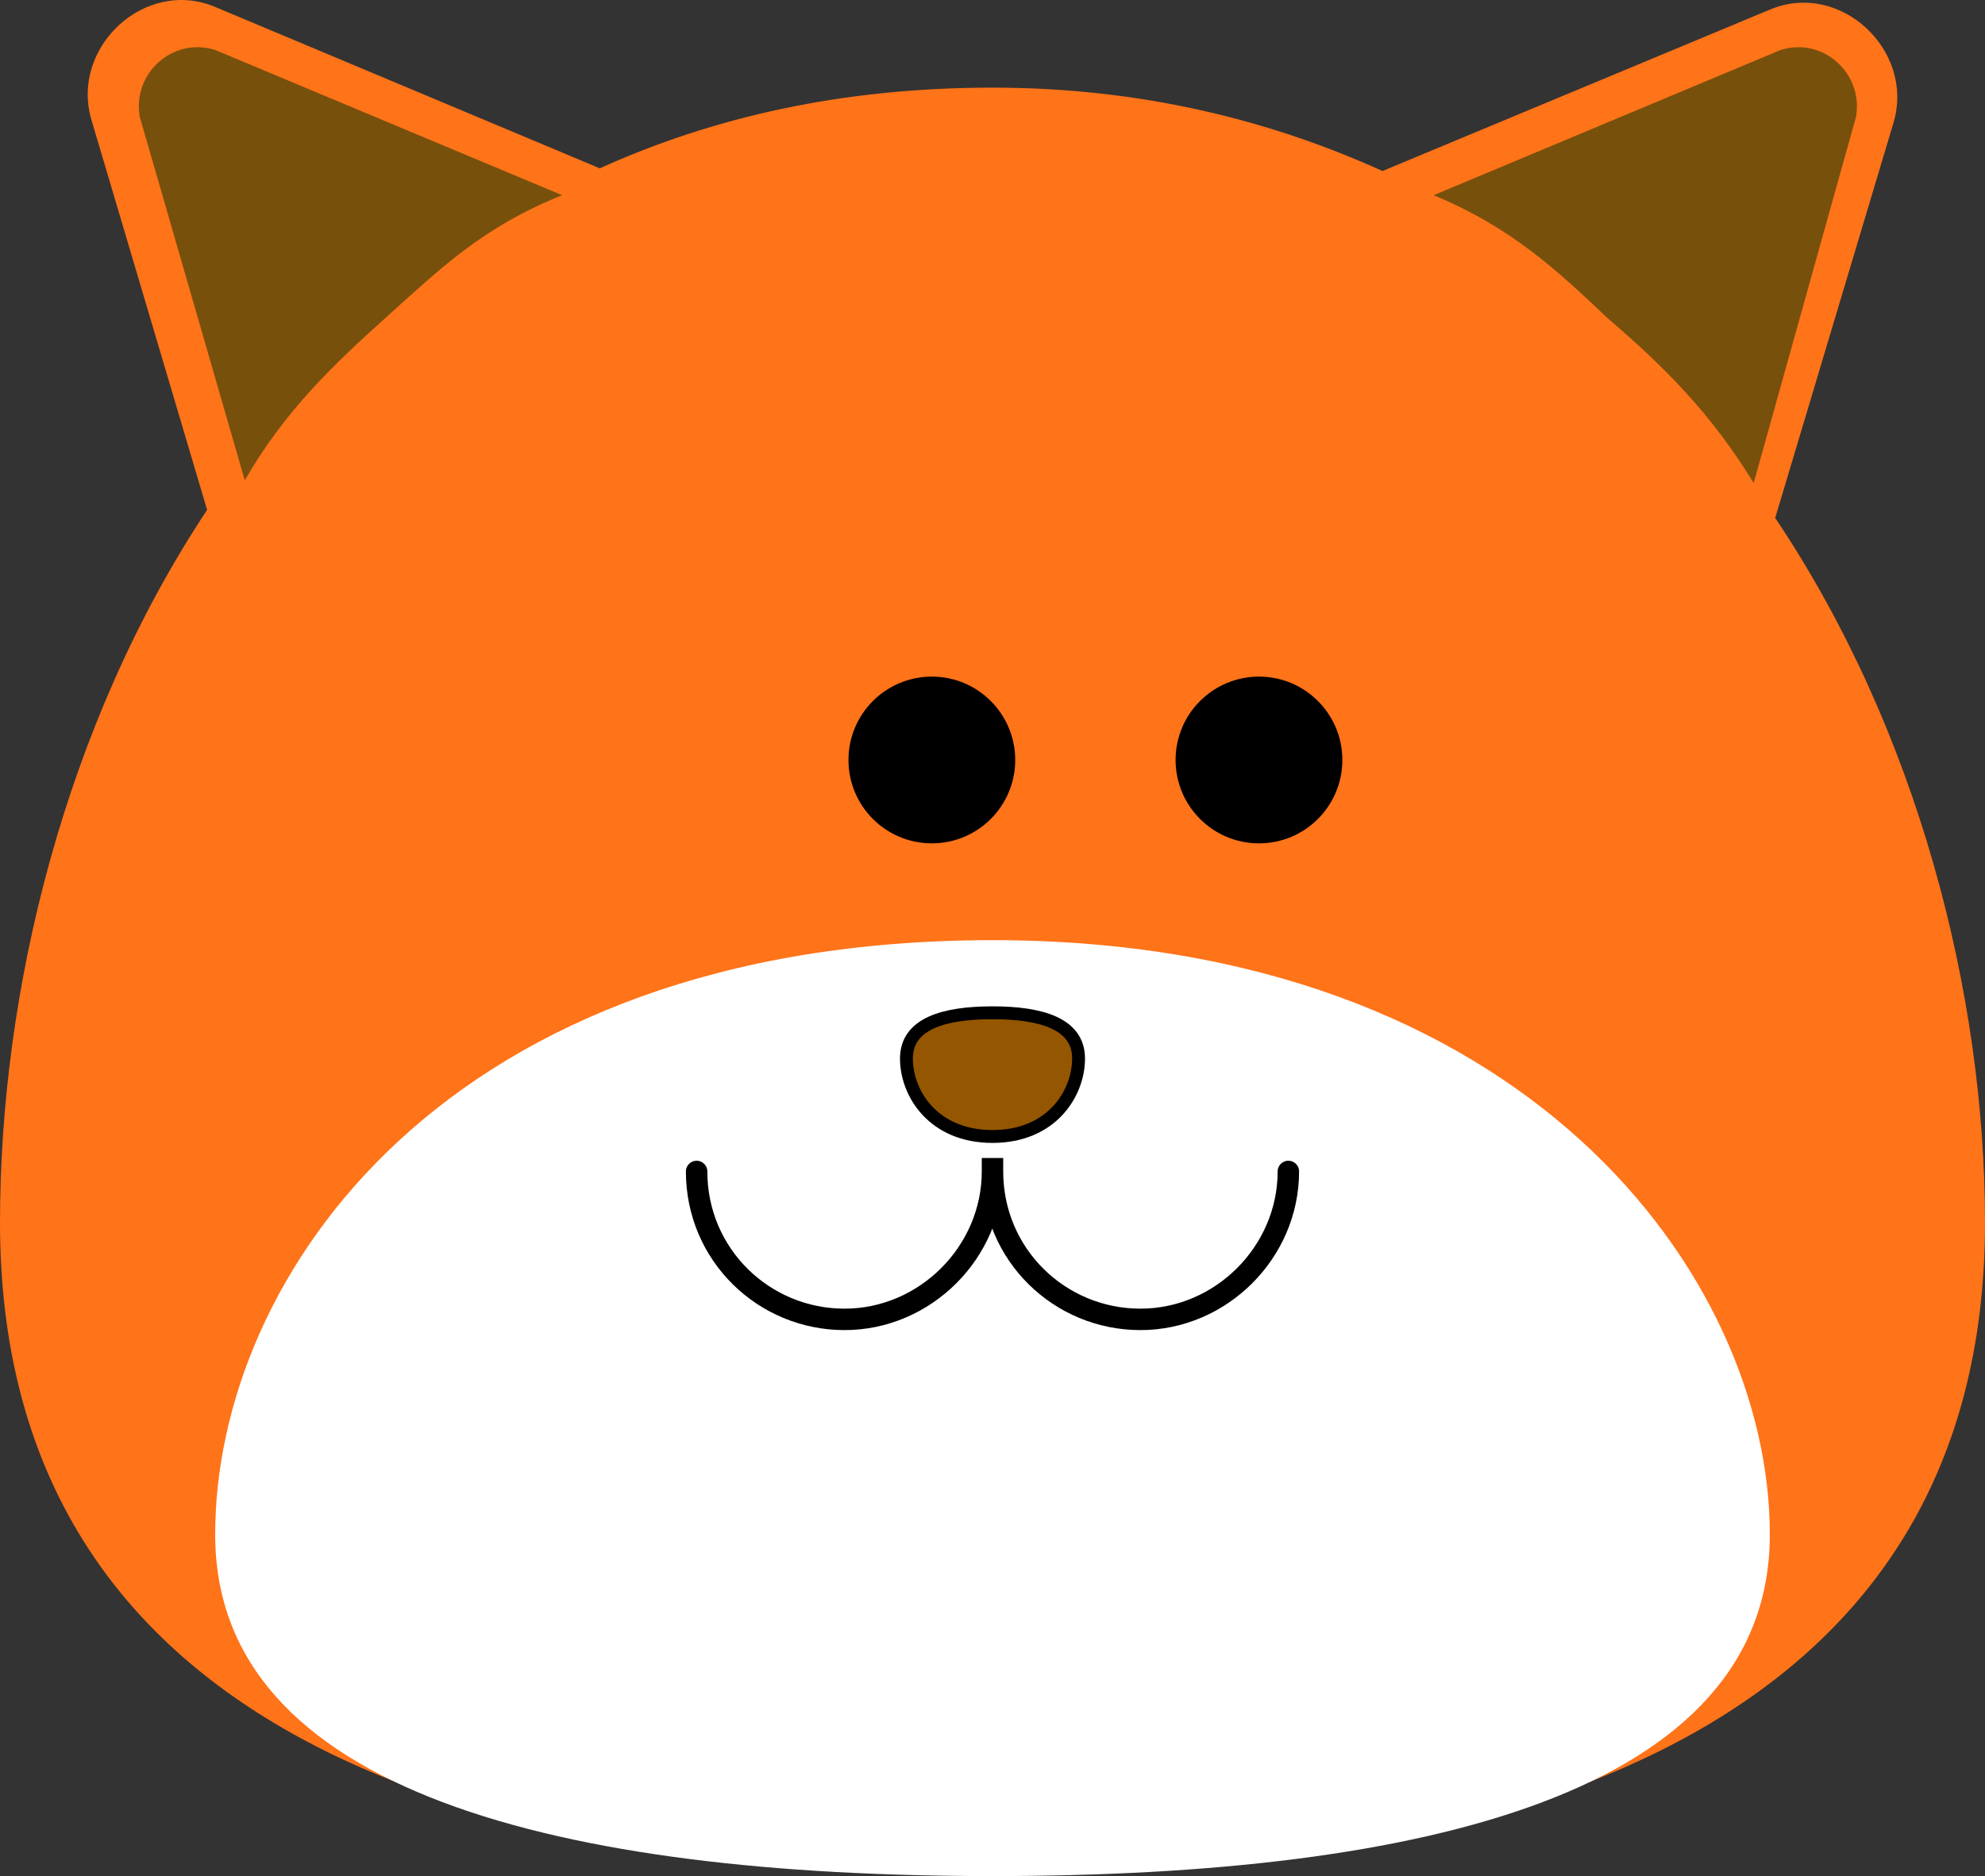 <svg version="1.1" xmlns="http://www.w3.org/2000/svg" xmlns:xlink="http://www.w3.org/1999/xlink" width="231.458" height="218.783" viewBox="0,0,231.458,218.783"><rect x="0" y="0" width="231.458" height="218.783" fill="#333333" stroke="none"/><g transform="translate(-124.271,-70.609)"><g data-paper-data="{&quot;isPaintingLayer&quot;:true}" fill-rule="nonzero" stroke-linejoin="miter" stroke-miterlimit="10" stroke-dasharray="" stroke-dashoffset="0" style="mix-blend-mode: normal"><path d="M330.952,237.956v0" fill="#ffffff" stroke="none" stroke-width="1" stroke-linecap="butt"/><path d="M152.184,237.956" fill="#ffffff" stroke="none" stroke-width="1" stroke-linecap="butt"/><path d="M355.729,213.18c0,57.394 -51.749,75.898 -115.729,75.898c-63.98,0 -115.729,-18.504 -115.729,-75.898c0,-26.972 7.527,-58.021 24.149,-83.111l-13.486,-45.476c-2.509,-8.468 6.273,-16.622 14.427,-13.172l44.849,18.818c13.172,-5.959 28.227,-9.409 45.79,-9.409c17.25,0 32.304,3.764 45.476,9.722l45.162,-18.818c8.154,-3.45 16.936,4.704 14.427,13.172l-13.8,46.103c16.622,24.777 24.463,55.512 24.463,82.171z" fill="#ff7319" stroke="none" stroke-width="1" stroke-linecap="butt"/><path d="M330.639,249.561c0,30.108 -40.458,39.831 -90.639,39.831c-50.181,0 -90.639,-9.722 -90.639,-39.831c0,-30.108 26.972,-69.312 90.639,-69.312c62.098,0 90.639,39.204 90.639,69.312z" fill="#ffffff" stroke="none" stroke-width="1" stroke-linecap="butt"/><path d="M229.964,194.048c0,-4.077 4.391,-5.332 10.036,-5.332c5.645,0 10.036,1.255 10.036,5.332c0,4.077 -3.136,9.095 -10.036,9.095c-6.9,0 -10.036,-5.018 -10.036,-9.095z" fill="#945600" stroke="#000000" stroke-width="1.5" stroke-linecap="butt"/><path d="M274.499,207.221c0,9.409 -7.841,17.25 -17.25,17.25c-9.409,0 -17.25,-7.527 -17.25,-17.25c0,-0.627 0,-0.627 0,-0.627c0,-0.627 0,-0.941 0,-0.941c0,0 0,0.314 0,0.941c0,0 0,0 0,0.627c0,9.409 -7.841,17.25 -17.25,17.25c-9.409,0 -17.25,-7.527 -17.25,-17.25" fill="none" stroke="#000000" stroke-width="2.5" stroke-linecap="round"/><path d="M223.205,159.236c0,-5.37 4.353,-9.722 9.722,-9.722c5.37,0 9.722,4.353 9.722,9.722c0,5.37 -4.353,9.722 -9.722,9.722c-5.37,0 -9.722,-4.353 -9.722,-9.722z" fill="#000000" stroke="none" stroke-width="1" stroke-linecap="butt"/><path d="M261.35,159.236c0,-5.37 4.353,-9.722 9.722,-9.722c5.37,0 9.722,4.353 9.722,9.722c0,5.37 -4.353,9.722 -9.722,9.722c-5.37,0 -9.722,-4.353 -9.722,-9.722z" fill="#000000" stroke="none" stroke-width="1" stroke-linecap="butt"/><path d="M169.434,107.487c-6.273,5.645 -11.918,10.977 -16.622,19.131l-12.232,-42.34c-0.941,-5.018 3.764,-9.409 8.782,-7.841l40.458,16.936c-9.409,3.764 -14.427,8.782 -20.386,14.113z" fill="#77500c" stroke="none" stroke-width="1" stroke-linecap="butt"/><path d="M291.435,93.374l40.458,-16.936c5.018,-1.568 9.722,2.823 8.782,7.841l-11.918,42.653c-5.018,-8.154 -10.35,-13.486 -16.936,-19.131c-5.959,-5.645 -11.291,-10.663 -20.386,-14.427z" fill="#77500c" stroke="none" stroke-width="1" stroke-linecap="butt"/></g></g></svg>